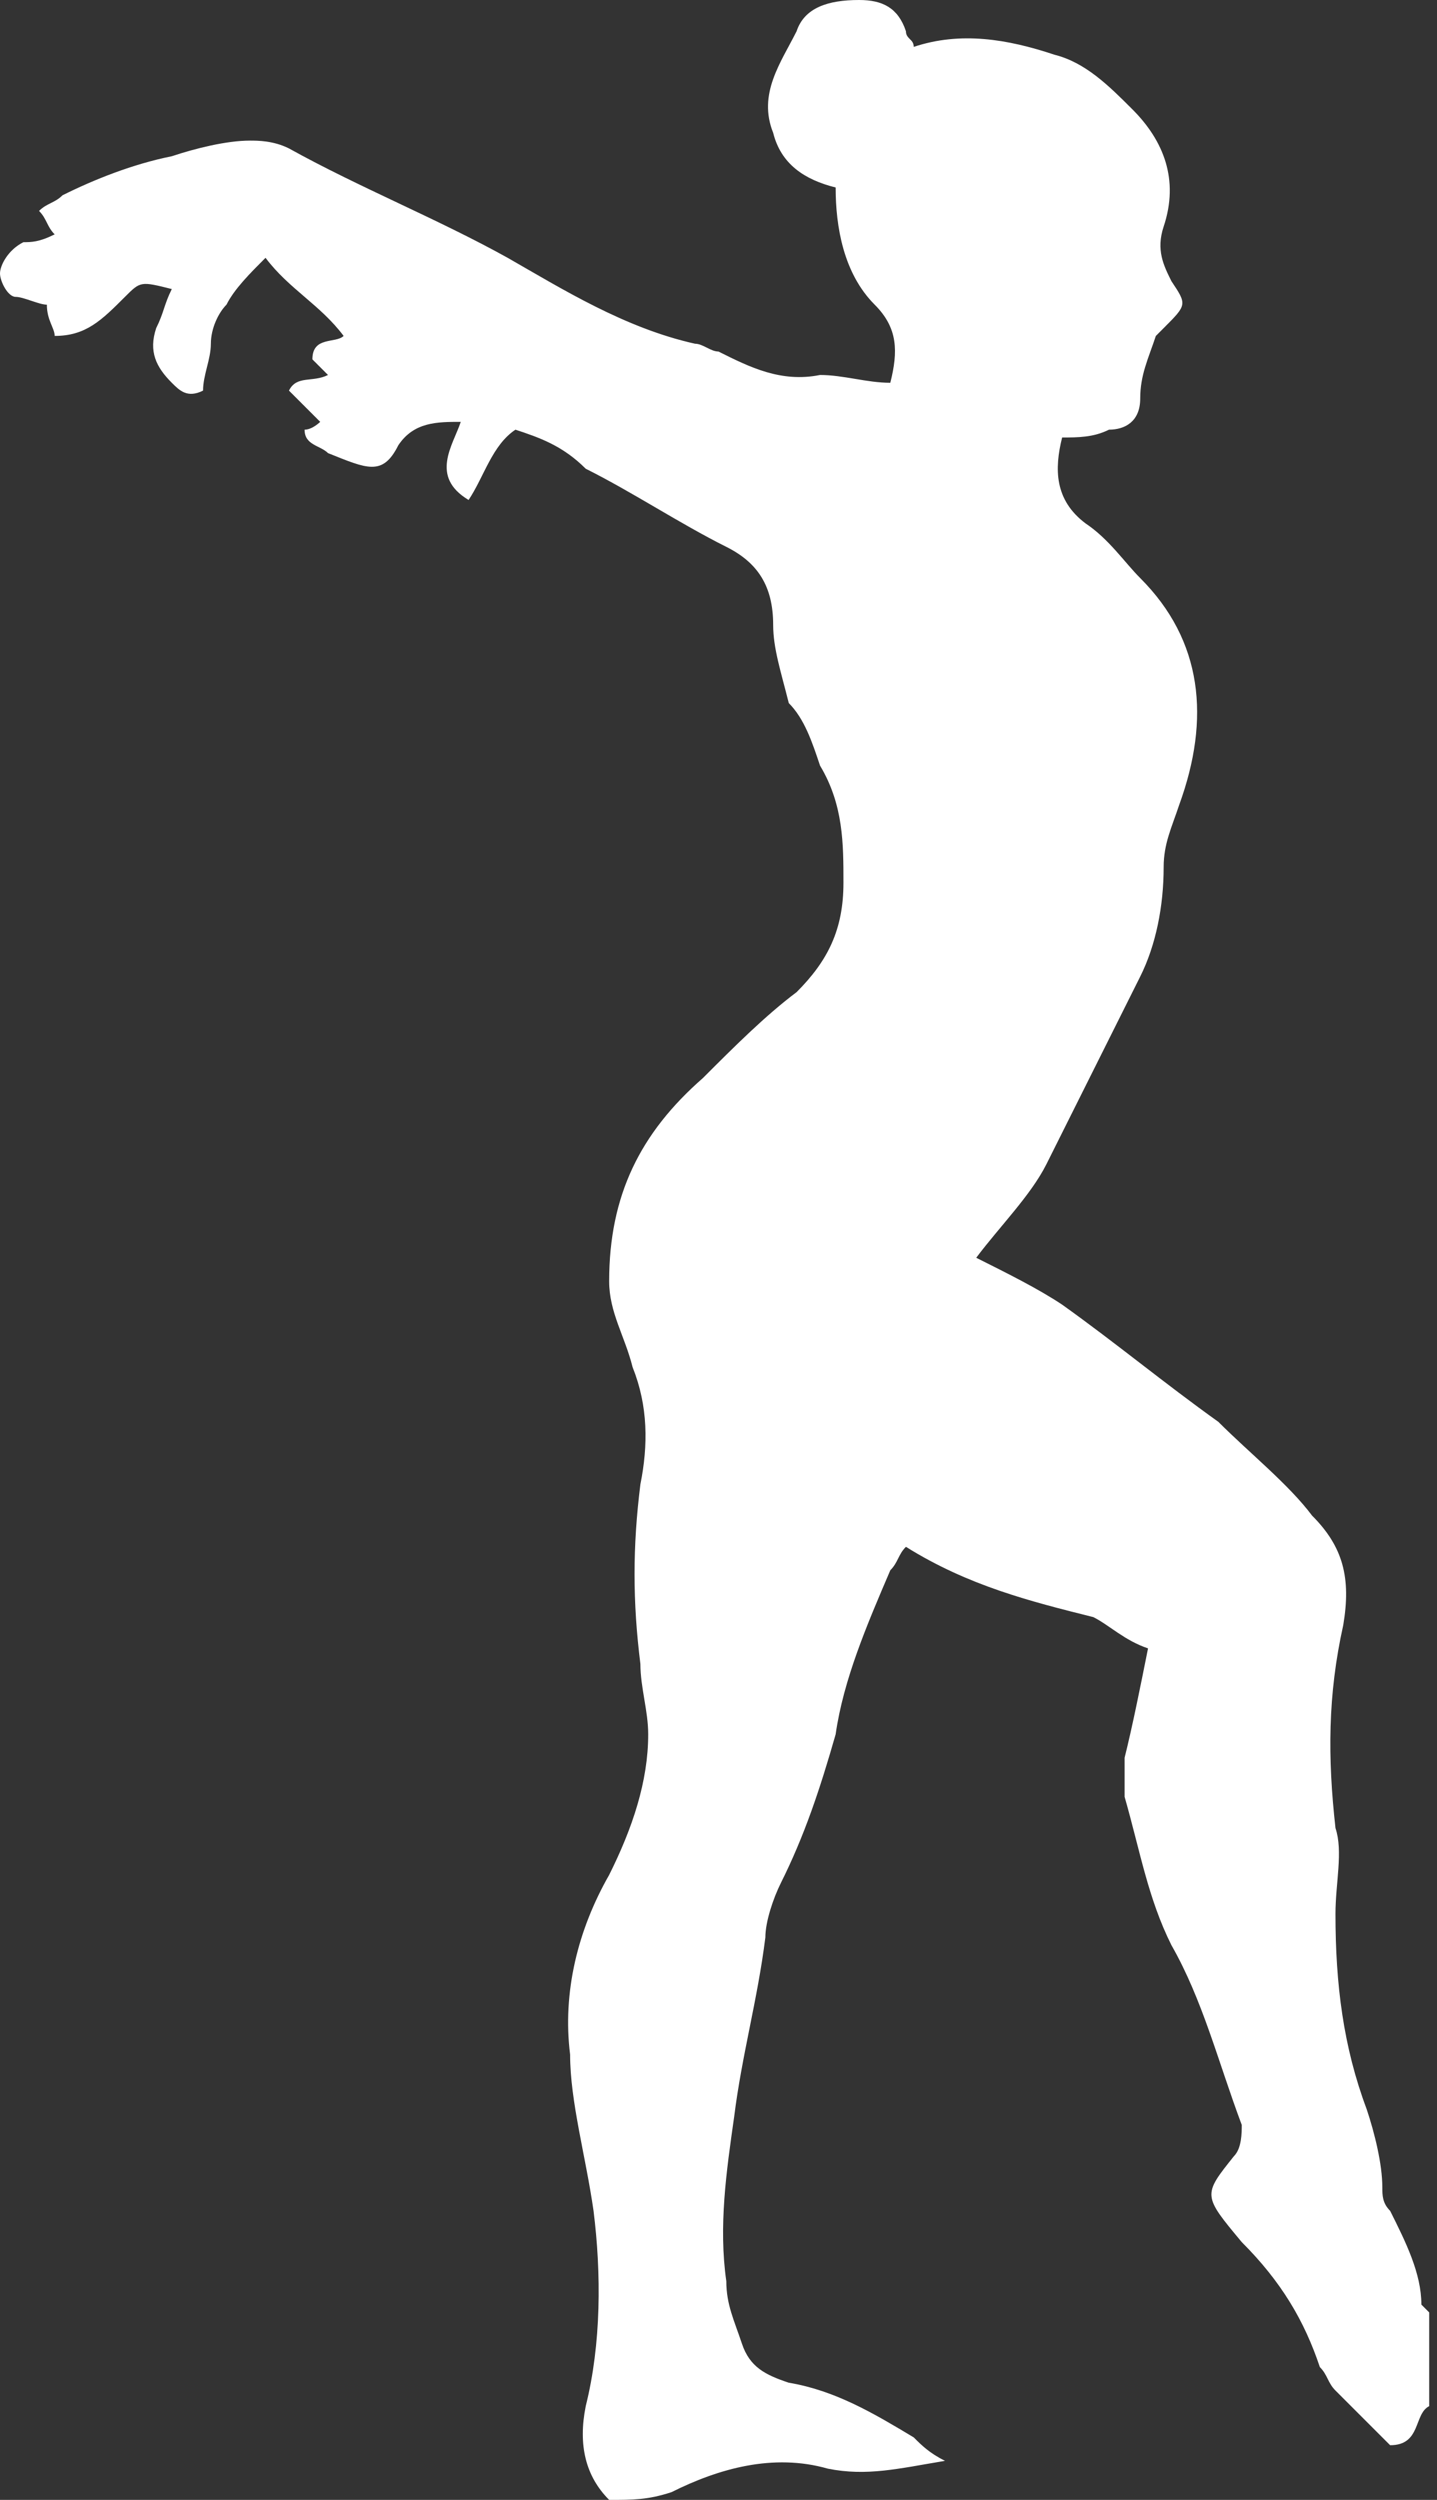 <?xml version="1.0" encoding="utf-8"?>
<!-- Generator: Adobe Illustrator 22.1.0, SVG Export Plug-In . SVG Version: 6.00 Build 0)  -->
<svg version="1.1" id="Layer_1" xmlns="http://www.w3.org/2000/svg" xmlns:xlink="http://www.w3.org/1999/xlink" x="0px" y="0px"
	 viewBox="0 0 18.4 32" style="enable-background:new 0 0 18.4 32;" xml:space="preserve">
<rect x="0" y="0" width="18.4" height="32" fill="#333333" stroke="none"/>
<style type="text/css">
	.st0{fill:#FFFFFF;}
</style>
<g id="c5TPZq.tif">
	<g>
		<path class="st0" d="M7.8,32c-0.3-0.3-0.4-0.7-0.3-1.2c0.2-0.8,0.2-1.7,0.1-2.5c-0.1-0.7-0.3-1.4-0.3-2c-0.1-0.8,0.1-1.6,0.5-2.3
			c0.3-0.6,0.5-1.2,0.5-1.8c0-0.3-0.1-0.6-0.1-0.9c-0.1-0.8-0.1-1.5,0-2.3c0.1-0.5,0.1-1-0.1-1.5c-0.1-0.4-0.3-0.7-0.3-1.1
			c0-1.1,0.4-1.9,1.2-2.6c0.4-0.4,0.8-0.8,1.2-1.1c0.4-0.4,0.6-0.8,0.6-1.4c0-0.5,0-1-0.3-1.5c-0.1-0.3-0.2-0.6-0.4-0.8
			C10,8.6,9.9,8.3,9.9,8c0-0.5-0.2-0.8-0.6-1c-0.6-0.3-1.2-0.7-1.8-1C7.2,5.7,6.9,5.6,6.6,5.5C6.3,5.7,6.2,6.1,6,6.4
			c-0.5-0.3-0.2-0.7-0.1-1c-0.3,0-0.6,0-0.8,0.3C4.9,6.1,4.7,6,4.2,5.8C4.1,5.7,3.9,5.7,3.9,5.5c0.1,0,0.2-0.1,0.2-0.1
			C3.9,5.2,3.9,5.2,3.7,5C3.8,4.8,4,4.9,4.2,4.8C4.1,4.7,4.1,4.7,4,4.6c0-0.3,0.3-0.2,0.4-0.3c-0.3-0.4-0.7-0.6-1-1
			C3.2,3.5,3,3.7,2.9,3.9C2.8,4,2.7,4.2,2.7,4.4c0,0.2-0.1,0.4-0.1,0.6c-0.2,0.1-0.3,0-0.4-0.1C2,4.7,1.9,4.5,2,4.2
			C2.1,4,2.1,3.9,2.2,3.7C1.8,3.6,1.8,3.6,1.6,3.8C1.3,4.1,1.1,4.3,0.7,4.3c0-0.1-0.1-0.2-0.1-0.4c-0.1,0-0.3-0.1-0.4-0.1
			C0.1,3.8,0,3.6,0,3.5c0-0.1,0.1-0.3,0.3-0.4C0.4,3.1,0.5,3.1,0.7,3C0.6,2.9,0.6,2.8,0.5,2.7c0.1-0.1,0.2-0.1,0.3-0.2
			C1.2,2.3,1.7,2.1,2.2,2c0.3-0.1,0.7-0.2,1-0.2c0.1,0,0.3,0,0.5,0.1c0.9,0.5,1.9,0.9,2.8,1.4C7.2,3.7,8,4.2,8.9,4.4
			c0.1,0,0.2,0.1,0.3,0.1c0.4,0.2,0.8,0.4,1.3,0.3c0.3,0,0.6,0.1,0.9,0.1c0.1-0.4,0.1-0.7-0.2-1c-0.4-0.4-0.5-1-0.5-1.5
			c-0.4-0.1-0.7-0.3-0.8-0.7c-0.2-0.5,0.1-0.9,0.3-1.3C10.3,0.1,10.6,0,11,0c0.3,0,0.5,0.1,0.6,0.4c0,0.1,0.1,0.1,0.1,0.2
			c0.6-0.2,1.2-0.1,1.8,0.1c0.4,0.1,0.7,0.4,1,0.7c0.4,0.4,0.6,0.9,0.4,1.5c-0.1,0.3,0,0.5,0.1,0.7c0.2,0.3,0.2,0.3-0.1,0.6
			c0,0-0.1,0.1-0.1,0.1c-0.1,0.3-0.2,0.5-0.2,0.8c0,0.3-0.2,0.4-0.4,0.4c-0.2,0.1-0.4,0.1-0.6,0.1c-0.1,0.4-0.1,0.8,0.3,1.1
			c0.3,0.2,0.5,0.5,0.7,0.7c0.8,0.8,0.9,1.8,0.5,2.9c-0.1,0.3-0.2,0.5-0.2,0.8c0,0.5-0.1,1-0.3,1.4c-0.4,0.8-0.8,1.6-1.2,2.4
			c-0.2,0.4-0.6,0.8-0.9,1.2c0.4,0.2,0.8,0.4,1.1,0.6c0.7,0.5,1.3,1,2,1.5c0.4,0.4,0.9,0.8,1.2,1.2c0.4,0.4,0.5,0.8,0.4,1.4
			c-0.2,0.9-0.2,1.7-0.1,2.6c0.1,0.3,0,0.7,0,1.1c0,0.9,0.1,1.7,0.4,2.5c0.1,0.3,0.2,0.7,0.2,1c0,0.1,0,0.2,0.1,0.3
			c0.2,0.4,0.4,0.8,0.4,1.2c0,0,0,0,0.1,0.1c0,0.4,0,0.8,0,1.2c-0.2,0.1-0.1,0.5-0.5,0.5c-0.2-0.2-0.5-0.5-0.7-0.7
			c-0.1-0.1-0.1-0.2-0.2-0.3c-0.2-0.6-0.5-1.1-1-1.6c-0.5-0.6-0.5-0.6-0.1-1.1c0.1-0.1,0.1-0.3,0.1-0.4c-0.3-0.8-0.5-1.6-0.9-2.3
			c-0.3-0.6-0.4-1.2-0.6-1.9c0-0.1,0-0.3,0-0.5c0.1-0.4,0.2-0.9,0.3-1.4c-0.3-0.1-0.5-0.3-0.7-0.4c-0.8-0.2-1.6-0.4-2.4-0.9
			c-0.1,0.1-0.1,0.2-0.2,0.3c-0.3,0.7-0.6,1.4-0.7,2.1c-0.2,0.7-0.4,1.3-0.7,1.9c-0.1,0.2-0.2,0.5-0.2,0.7c-0.1,0.8-0.3,1.5-0.4,2.3
			c-0.1,0.7-0.2,1.4-0.1,2.1c0,0.3,0.1,0.5,0.2,0.8c0.1,0.3,0.3,0.4,0.6,0.5c0.6,0.1,1.1,0.4,1.6,0.7c0.1,0.1,0.2,0.2,0.4,0.3
			c-0.6,0.1-1,0.2-1.5,0.1c-0.7-0.2-1.4,0-2,0.3C8.3,32,8.1,32,7.8,32z"/>
	</g>
</g>
</svg>
